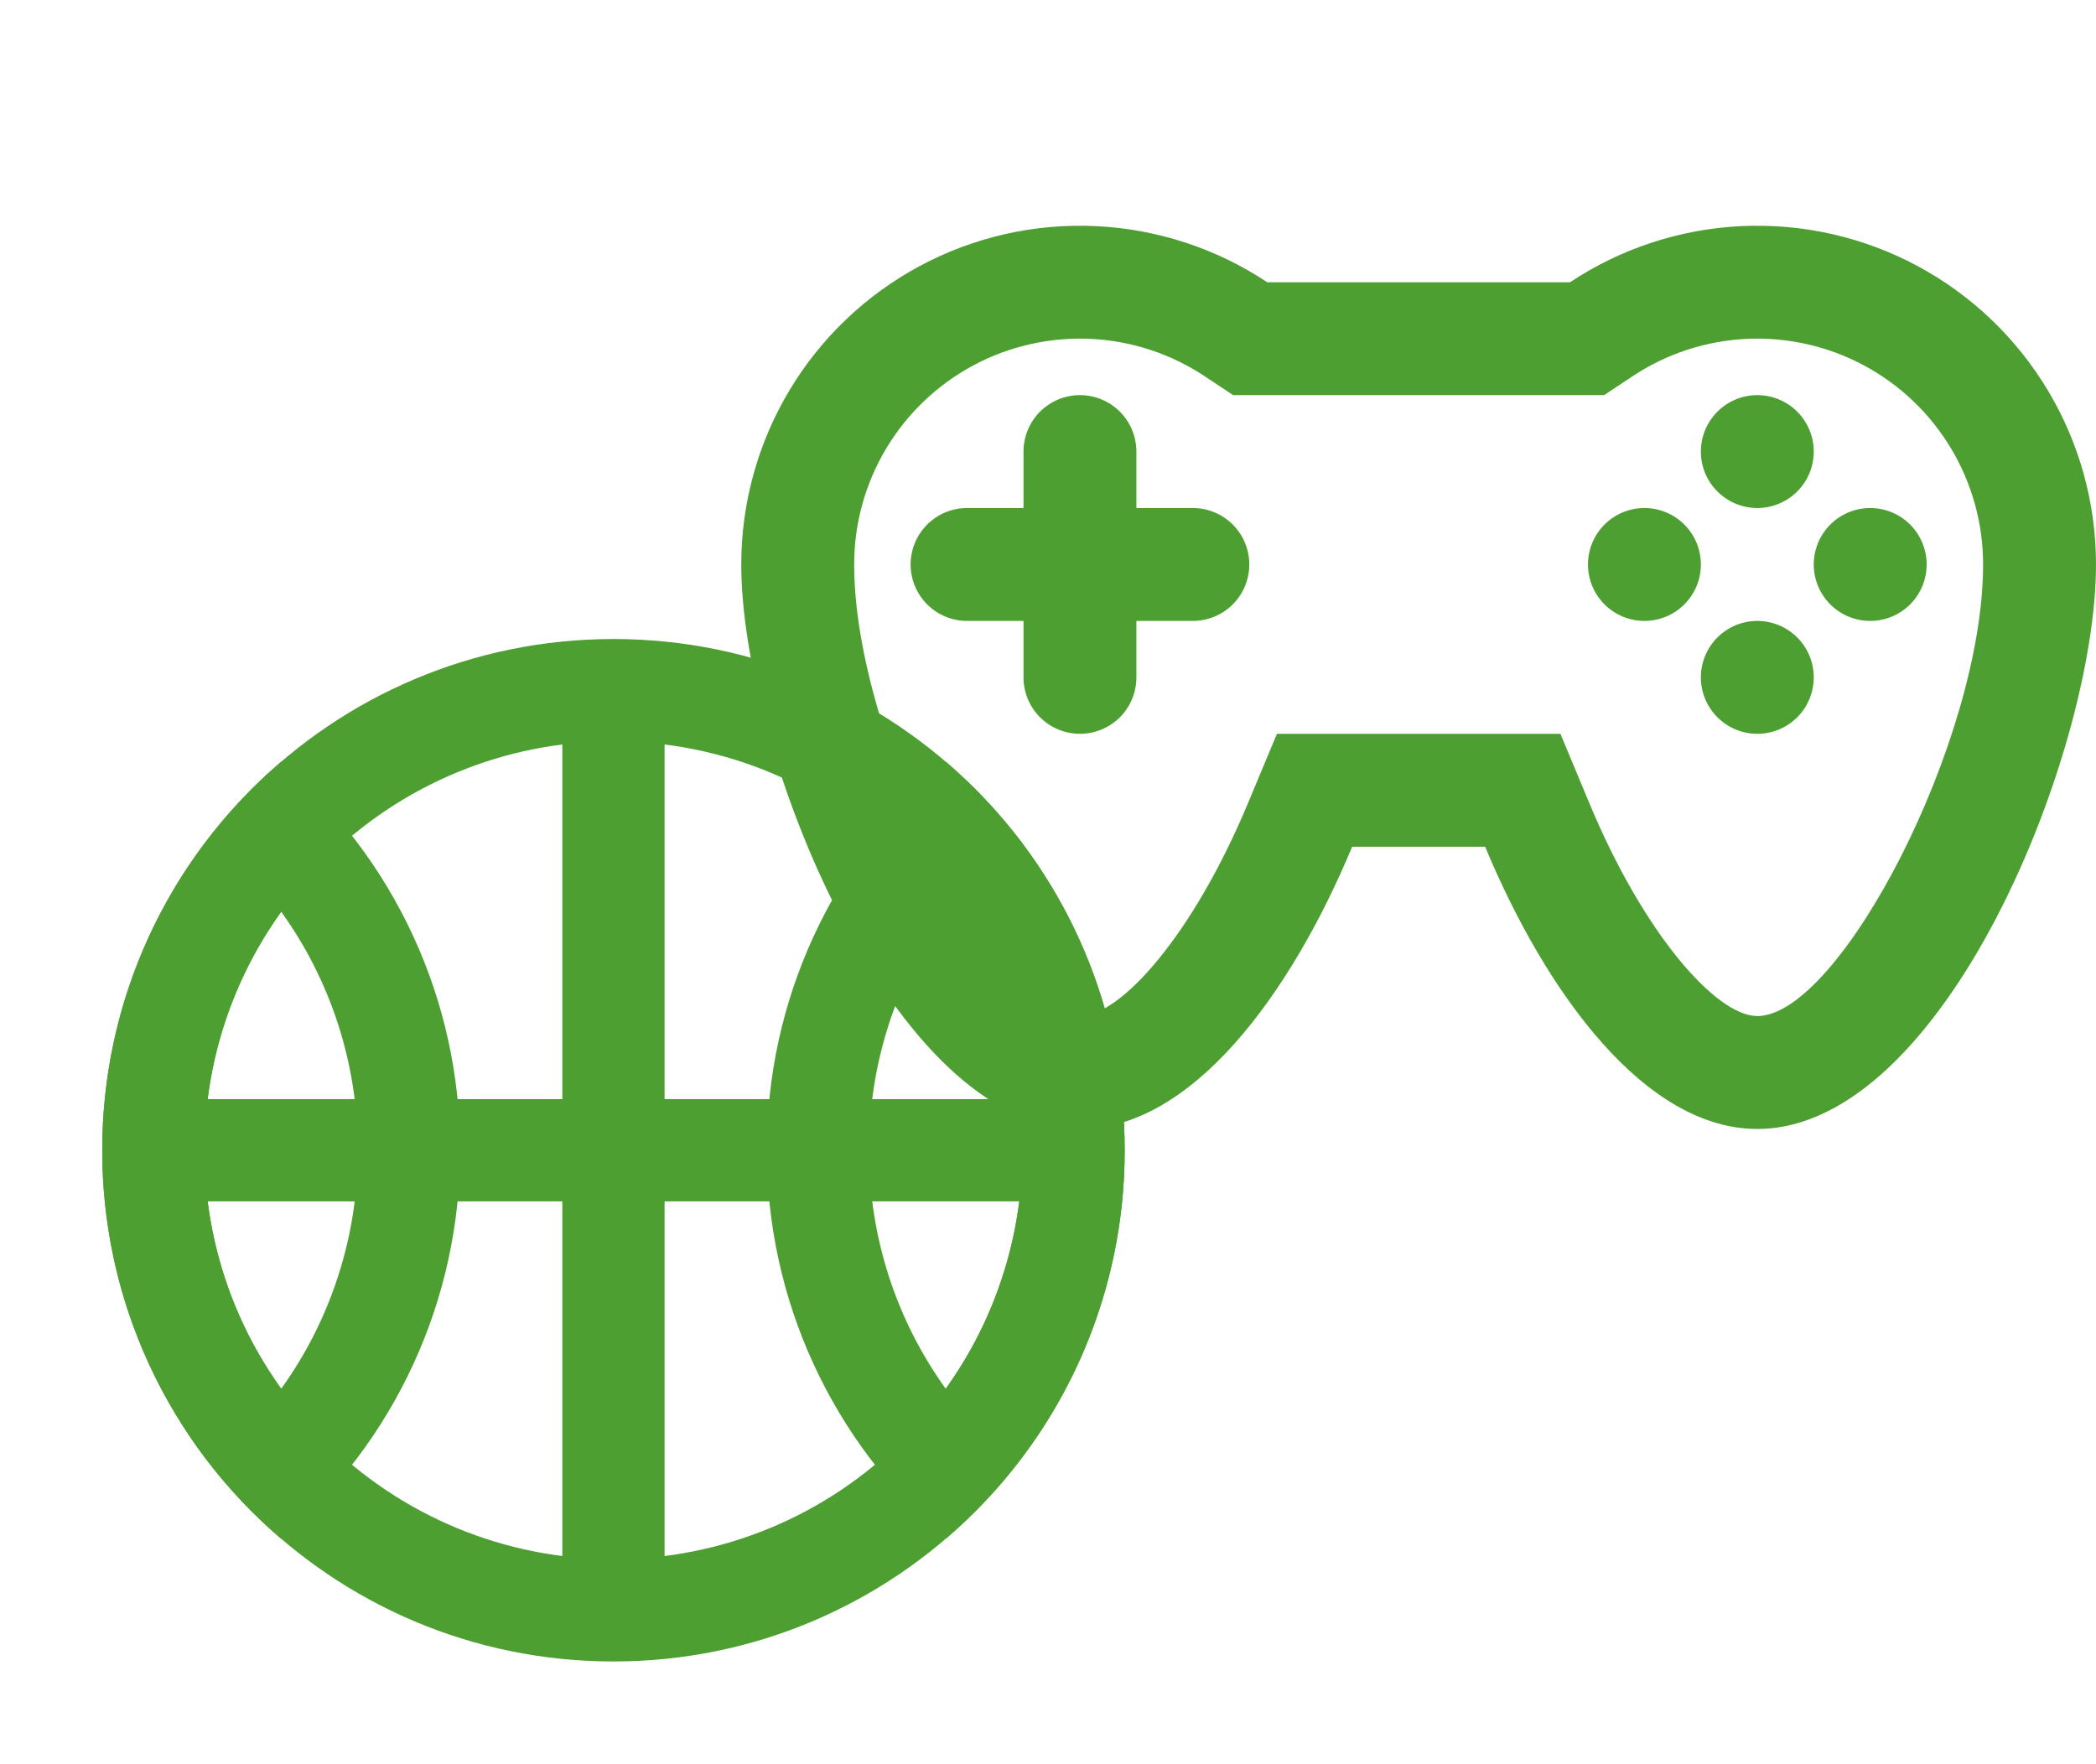 <svg width="82" height="69" viewBox="0 0 82 69" fill="none" xmlns="http://www.w3.org/2000/svg">
<path d="M24 61C28.244 61 32.313 59.314 35.314 56.314C38.314 53.313 40 49.243 40 45C40 40.757 38.314 36.687 35.314 33.686C32.313 30.686 28.244 29 24 29C19.756 29 15.687 30.686 12.686 33.686C9.686 36.687 8 40.757 8 45C8 49.243 9.686 53.313 12.686 56.314C15.687 59.314 19.756 61 24 61ZM24 65C12.954 65 4 56.046 4 45C4 33.954 12.954 25 24 25C35.046 25 44 33.954 44 45C44 56.046 35.046 65 24 65Z" fill="#4E9F32"/>
<path d="M14 45C14 41.58 12.924 38.342 11 35.668C9.044 38.386 7.995 41.651 8 45C8 48.42 9.076 51.658 11 54.332C12.956 51.614 14.005 48.349 14 45ZM4 45C3.997 42.111 4.621 39.255 5.83 36.631C7.038 34.007 8.802 31.676 11 29.8C13.198 31.676 14.962 34.007 16.17 36.631C17.379 39.255 18.003 42.111 18 45C18.003 47.889 17.379 50.745 16.17 53.369C14.962 55.994 13.198 58.324 11 60.2C8.802 58.324 7.038 55.994 5.83 53.369C4.621 50.745 3.997 47.889 4 45ZM34 45C34 48.42 35.076 51.658 37 54.332C38.956 51.614 40.005 48.349 40 45C40 41.58 38.924 38.342 37 35.668C35.044 38.386 33.995 41.651 34 45ZM44 45C44.003 47.889 43.379 50.745 42.17 53.369C40.962 55.994 39.198 58.324 37 60.2C34.802 58.324 33.038 55.994 31.83 53.369C30.621 50.745 29.997 47.889 30 45C29.997 42.111 30.621 39.255 31.83 36.631C33.038 34.007 34.802 31.676 37 29.8C39.198 31.676 40.962 34.007 42.17 36.631C43.379 39.255 44.003 42.111 44 45Z" fill="#4E9F32"/>
<path d="M26 43H42V47H26V63H22V47H6V43H22V27H26V43Z" fill="#4E9F32"/>
<g clip-path="url(#clip0_106_77)">
<path d="M44.458 19.875H46.667C47.252 19.875 47.814 20.108 48.228 20.522C48.642 20.936 48.875 21.498 48.875 22.083C48.875 22.669 48.642 23.231 48.228 23.645C47.814 24.059 47.252 24.292 46.667 24.292H44.458V26.5C44.458 27.086 44.226 27.647 43.812 28.061C43.397 28.476 42.836 28.708 42.25 28.708C41.664 28.708 41.103 28.476 40.688 28.061C40.274 27.647 40.042 27.086 40.042 26.5V24.292H37.833C37.248 24.292 36.686 24.059 36.272 23.645C35.858 23.231 35.625 22.669 35.625 22.083C35.625 21.498 35.858 20.936 36.272 20.522C36.686 20.108 37.248 19.875 37.833 19.875H40.042V17.667C40.042 17.081 40.274 16.519 40.688 16.105C41.103 15.691 41.664 15.458 42.25 15.458C42.836 15.458 43.397 15.691 43.812 16.105C44.226 16.519 44.458 17.081 44.458 17.667V19.875ZM49.577 11.042H61.423C63.419 9.717 65.737 8.958 68.131 8.846C70.525 8.734 72.904 9.273 75.015 10.406C77.126 11.539 78.891 13.223 80.121 15.28C81.351 17.336 82 19.687 82 22.083C82 29.402 76.068 44.167 68.75 44.167C64.386 44.167 60.515 38.915 58.101 33.125H52.899C50.487 38.915 46.614 44.167 42.25 44.167C34.932 44.167 29 29.402 29 22.083C29 19.687 29.649 17.336 30.879 15.28C32.109 13.223 33.874 11.539 35.985 10.406C38.096 9.273 40.475 8.734 42.869 8.846C45.263 8.958 47.581 9.717 49.577 11.042ZM62.757 15.458H48.243L47.13 14.719C45.799 13.836 44.254 13.331 42.658 13.257C41.063 13.184 39.478 13.543 38.071 14.299C36.664 15.055 35.488 16.178 34.668 17.548C33.849 18.919 33.416 20.486 33.417 22.083C33.417 28.967 39.03 39.75 42.25 39.75C43.844 39.75 46.675 36.574 48.822 31.425L49.957 28.708H61.047L62.18 31.425C64.325 36.574 67.156 39.75 68.75 39.75C71.97 39.75 77.583 28.967 77.583 22.083C77.584 20.486 77.151 18.919 76.332 17.548C75.512 16.178 74.336 15.055 72.929 14.299C71.522 13.543 69.937 13.184 68.341 13.257C66.746 13.331 65.201 13.836 63.87 14.719L62.757 15.458ZM68.75 19.875C68.164 19.875 67.603 19.642 67.189 19.228C66.774 18.814 66.542 18.252 66.542 17.667C66.542 17.081 66.774 16.519 67.189 16.105C67.603 15.691 68.164 15.458 68.75 15.458C69.336 15.458 69.897 15.691 70.311 16.105C70.726 16.519 70.958 17.081 70.958 17.667C70.958 18.252 70.726 18.814 70.311 19.228C69.897 19.642 69.336 19.875 68.75 19.875ZM64.333 24.292C63.748 24.292 63.186 24.059 62.772 23.645C62.358 23.231 62.125 22.669 62.125 22.083C62.125 21.498 62.358 20.936 62.772 20.522C63.186 20.108 63.748 19.875 64.333 19.875C64.919 19.875 65.481 20.108 65.895 20.522C66.309 20.936 66.542 21.498 66.542 22.083C66.542 22.669 66.309 23.231 65.895 23.645C65.481 24.059 64.919 24.292 64.333 24.292ZM73.167 24.292C72.581 24.292 72.019 24.059 71.605 23.645C71.191 23.231 70.958 22.669 70.958 22.083C70.958 21.498 71.191 20.936 71.605 20.522C72.019 20.108 72.581 19.875 73.167 19.875C73.752 19.875 74.314 20.108 74.728 20.522C75.142 20.936 75.375 21.498 75.375 22.083C75.375 22.669 75.142 23.231 74.728 23.645C74.314 24.059 73.752 24.292 73.167 24.292ZM68.75 28.708C68.164 28.708 67.603 28.476 67.189 28.061C66.774 27.647 66.542 27.086 66.542 26.5C66.542 25.914 66.774 25.353 67.189 24.939C67.603 24.524 68.164 24.292 68.75 24.292C69.336 24.292 69.897 24.524 70.311 24.939C70.726 25.353 70.958 25.914 70.958 26.5C70.958 27.086 70.726 27.647 70.311 28.061C69.897 28.476 69.336 28.708 68.75 28.708Z" fill="#4E9F32"/>
</g>
<defs>
<clipPath id="clip0_106_77">
<rect width="53" height="53" fill="white" transform="translate(29)"/>
</clipPath>
</defs>
</svg>
